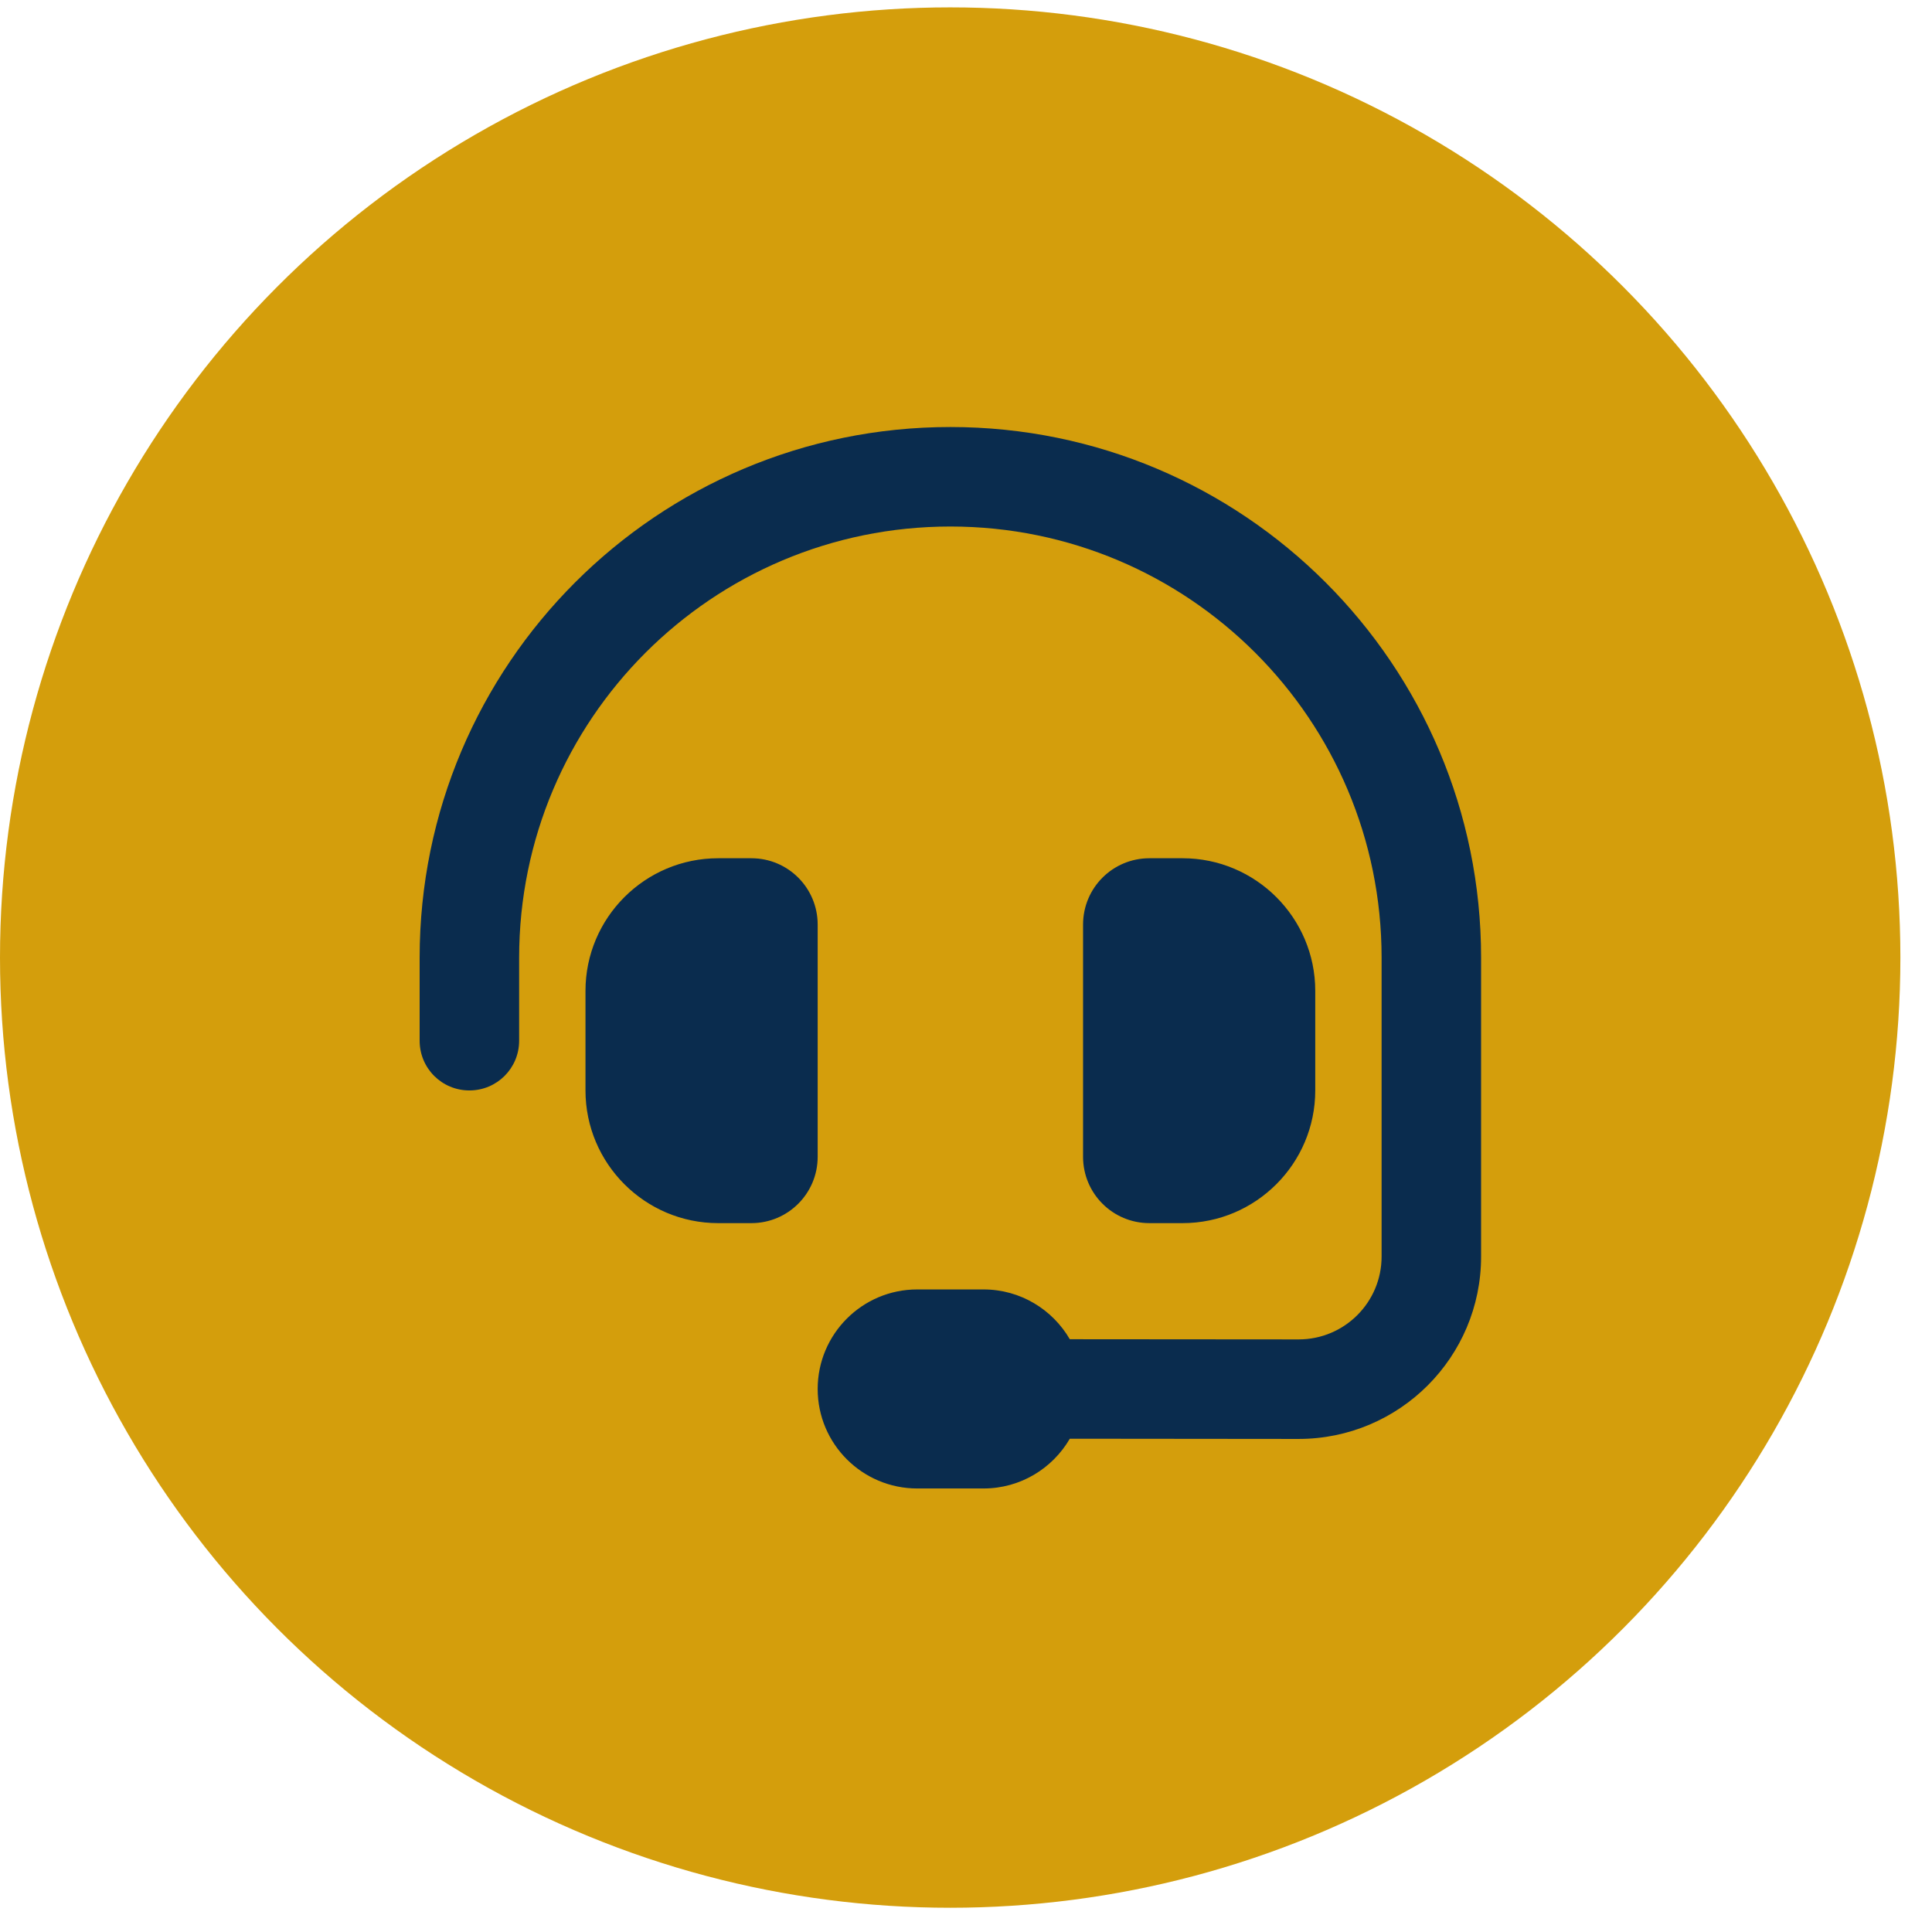 <svg width="44" height="44" viewBox="0 0 44 44" fill="none" xmlns="http://www.w3.org/2000/svg">
<circle cx="21.64" cy="21.808" r="21.64" fill="#D49E0C"/>
<path d="M21.644 11.991C16.219 11.991 11.823 16.387 11.823 21.812V23.701C11.823 24.329 11.318 24.834 10.69 24.834C10.062 24.834 9.557 24.329 9.557 23.701V21.812C9.557 15.136 14.968 9.725 21.644 9.725C28.32 9.725 33.731 15.136 33.731 21.812V28.616C33.731 30.91 31.871 32.771 29.572 32.771L24.364 32.766C23.972 33.441 23.24 33.899 22.4 33.899H20.889C19.638 33.899 18.622 32.884 18.622 31.633C18.622 30.382 19.638 29.366 20.889 29.366H22.4C23.24 29.366 23.972 29.825 24.364 30.5L29.576 30.504C30.62 30.504 31.465 29.659 31.465 28.616V21.812C31.465 16.387 27.069 11.991 21.644 11.991ZM16.356 19.546H17.112C17.947 19.546 18.622 20.221 18.622 21.057V26.345C18.622 27.18 17.947 27.856 17.112 27.856H16.356C14.689 27.856 13.334 26.5 13.334 24.834V22.567C13.334 20.901 14.689 19.546 16.356 19.546ZM26.932 19.546C28.599 19.546 29.954 20.901 29.954 22.567V24.834C29.954 26.5 28.599 27.856 26.932 27.856H26.177C25.341 27.856 24.666 27.18 24.666 26.345V21.057C24.666 20.221 25.341 19.546 26.177 19.546H26.932Z" fill="#0A2C4E"/>
</svg>
